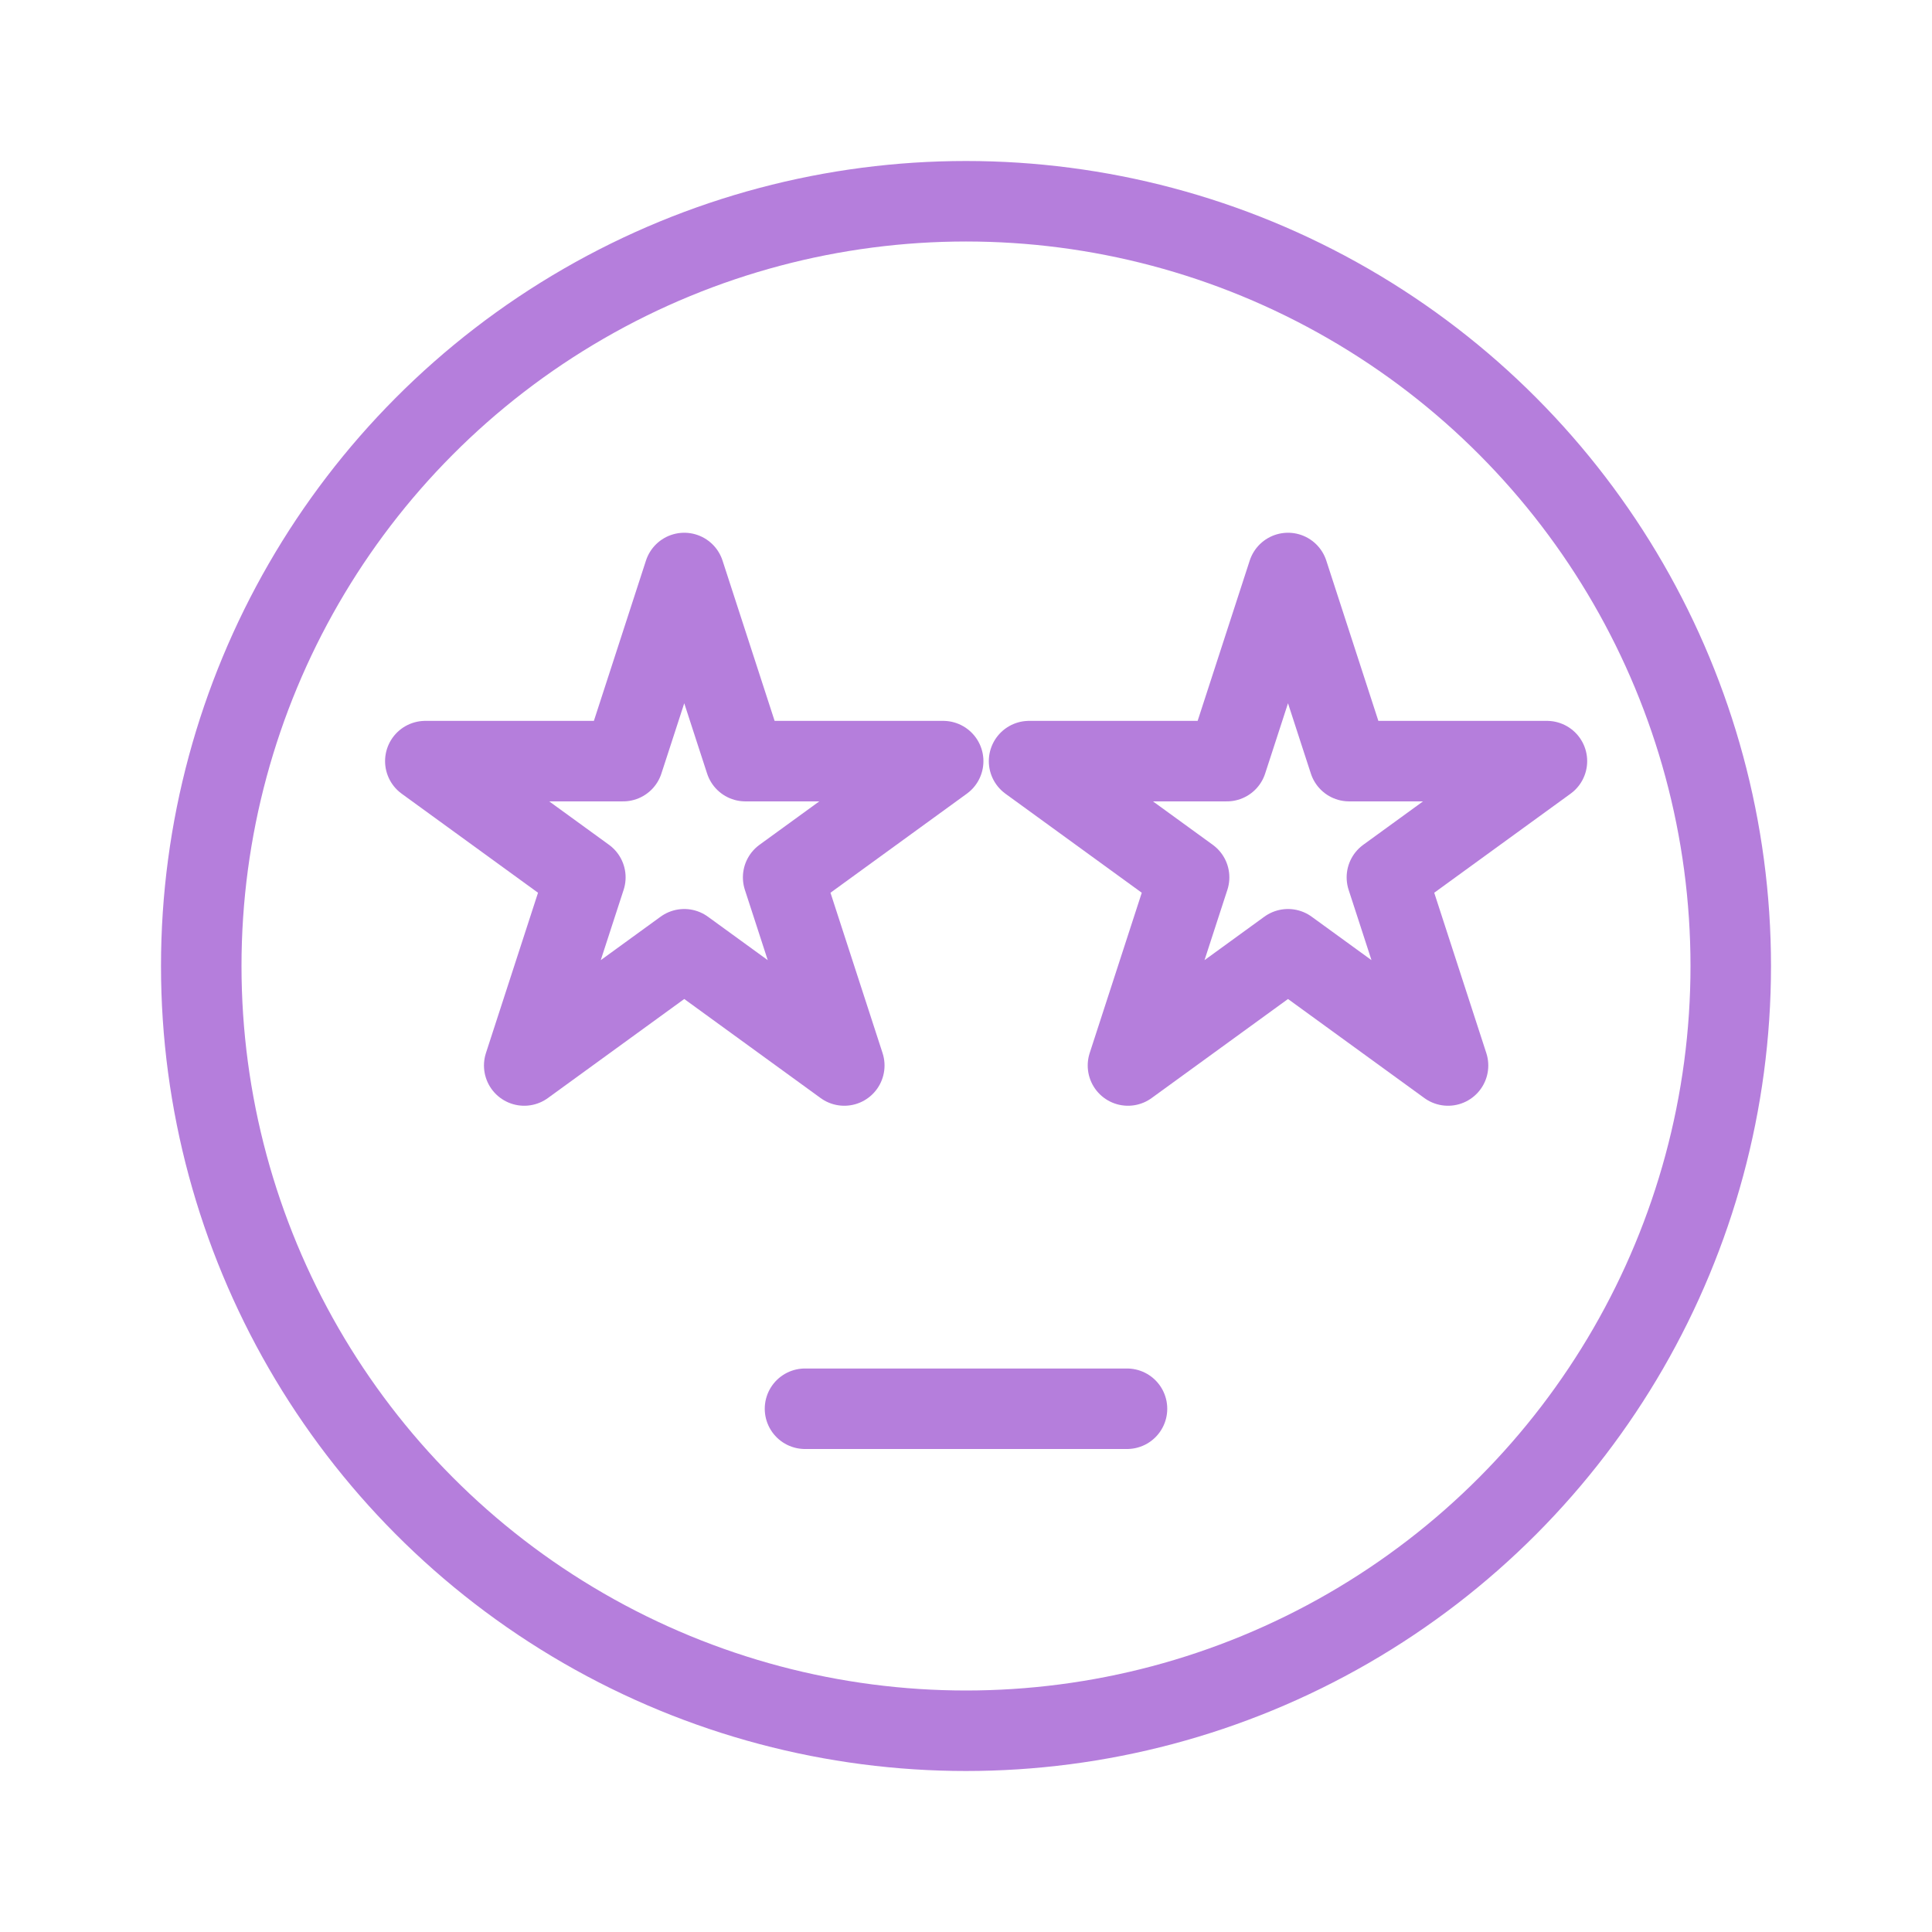 <svg width="48" height="48" viewBox="0 0 48 48" stroke="#b57edc" fill="none" stroke-width="2" stroke-linecap="round" stroke-linejoin="round"  xmlns="http://www.w3.org/2000/svg">
    <circle cx="24" cy="24" r="19"/>
<line x1="20" y1="35" x2="28" y2="35"/>
<path d="M17 14.236L18.294 18.219L18.519 18.91H19.245H23.433L20.045 21.371L19.457 21.798L19.682 22.489L20.976 26.472L17.588 24.011L17 23.584L16.412 24.011L13.024 26.472L14.318 22.489L14.543 21.798L13.955 21.371L10.567 18.91H14.755H15.481L15.706 18.219L17 14.236Z"/>
<path d="M32 14.236L33.294 18.219L33.519 18.91H34.245H38.433L35.045 21.371L34.457 21.798L34.682 22.489L35.976 26.472L32.588 24.011L32 23.584L31.412 24.011L28.024 26.472L29.318 22.489L29.543 21.798L28.955 21.371L25.567 18.91H29.755H30.481L30.706 18.219L32 14.236Z"/>
</svg>